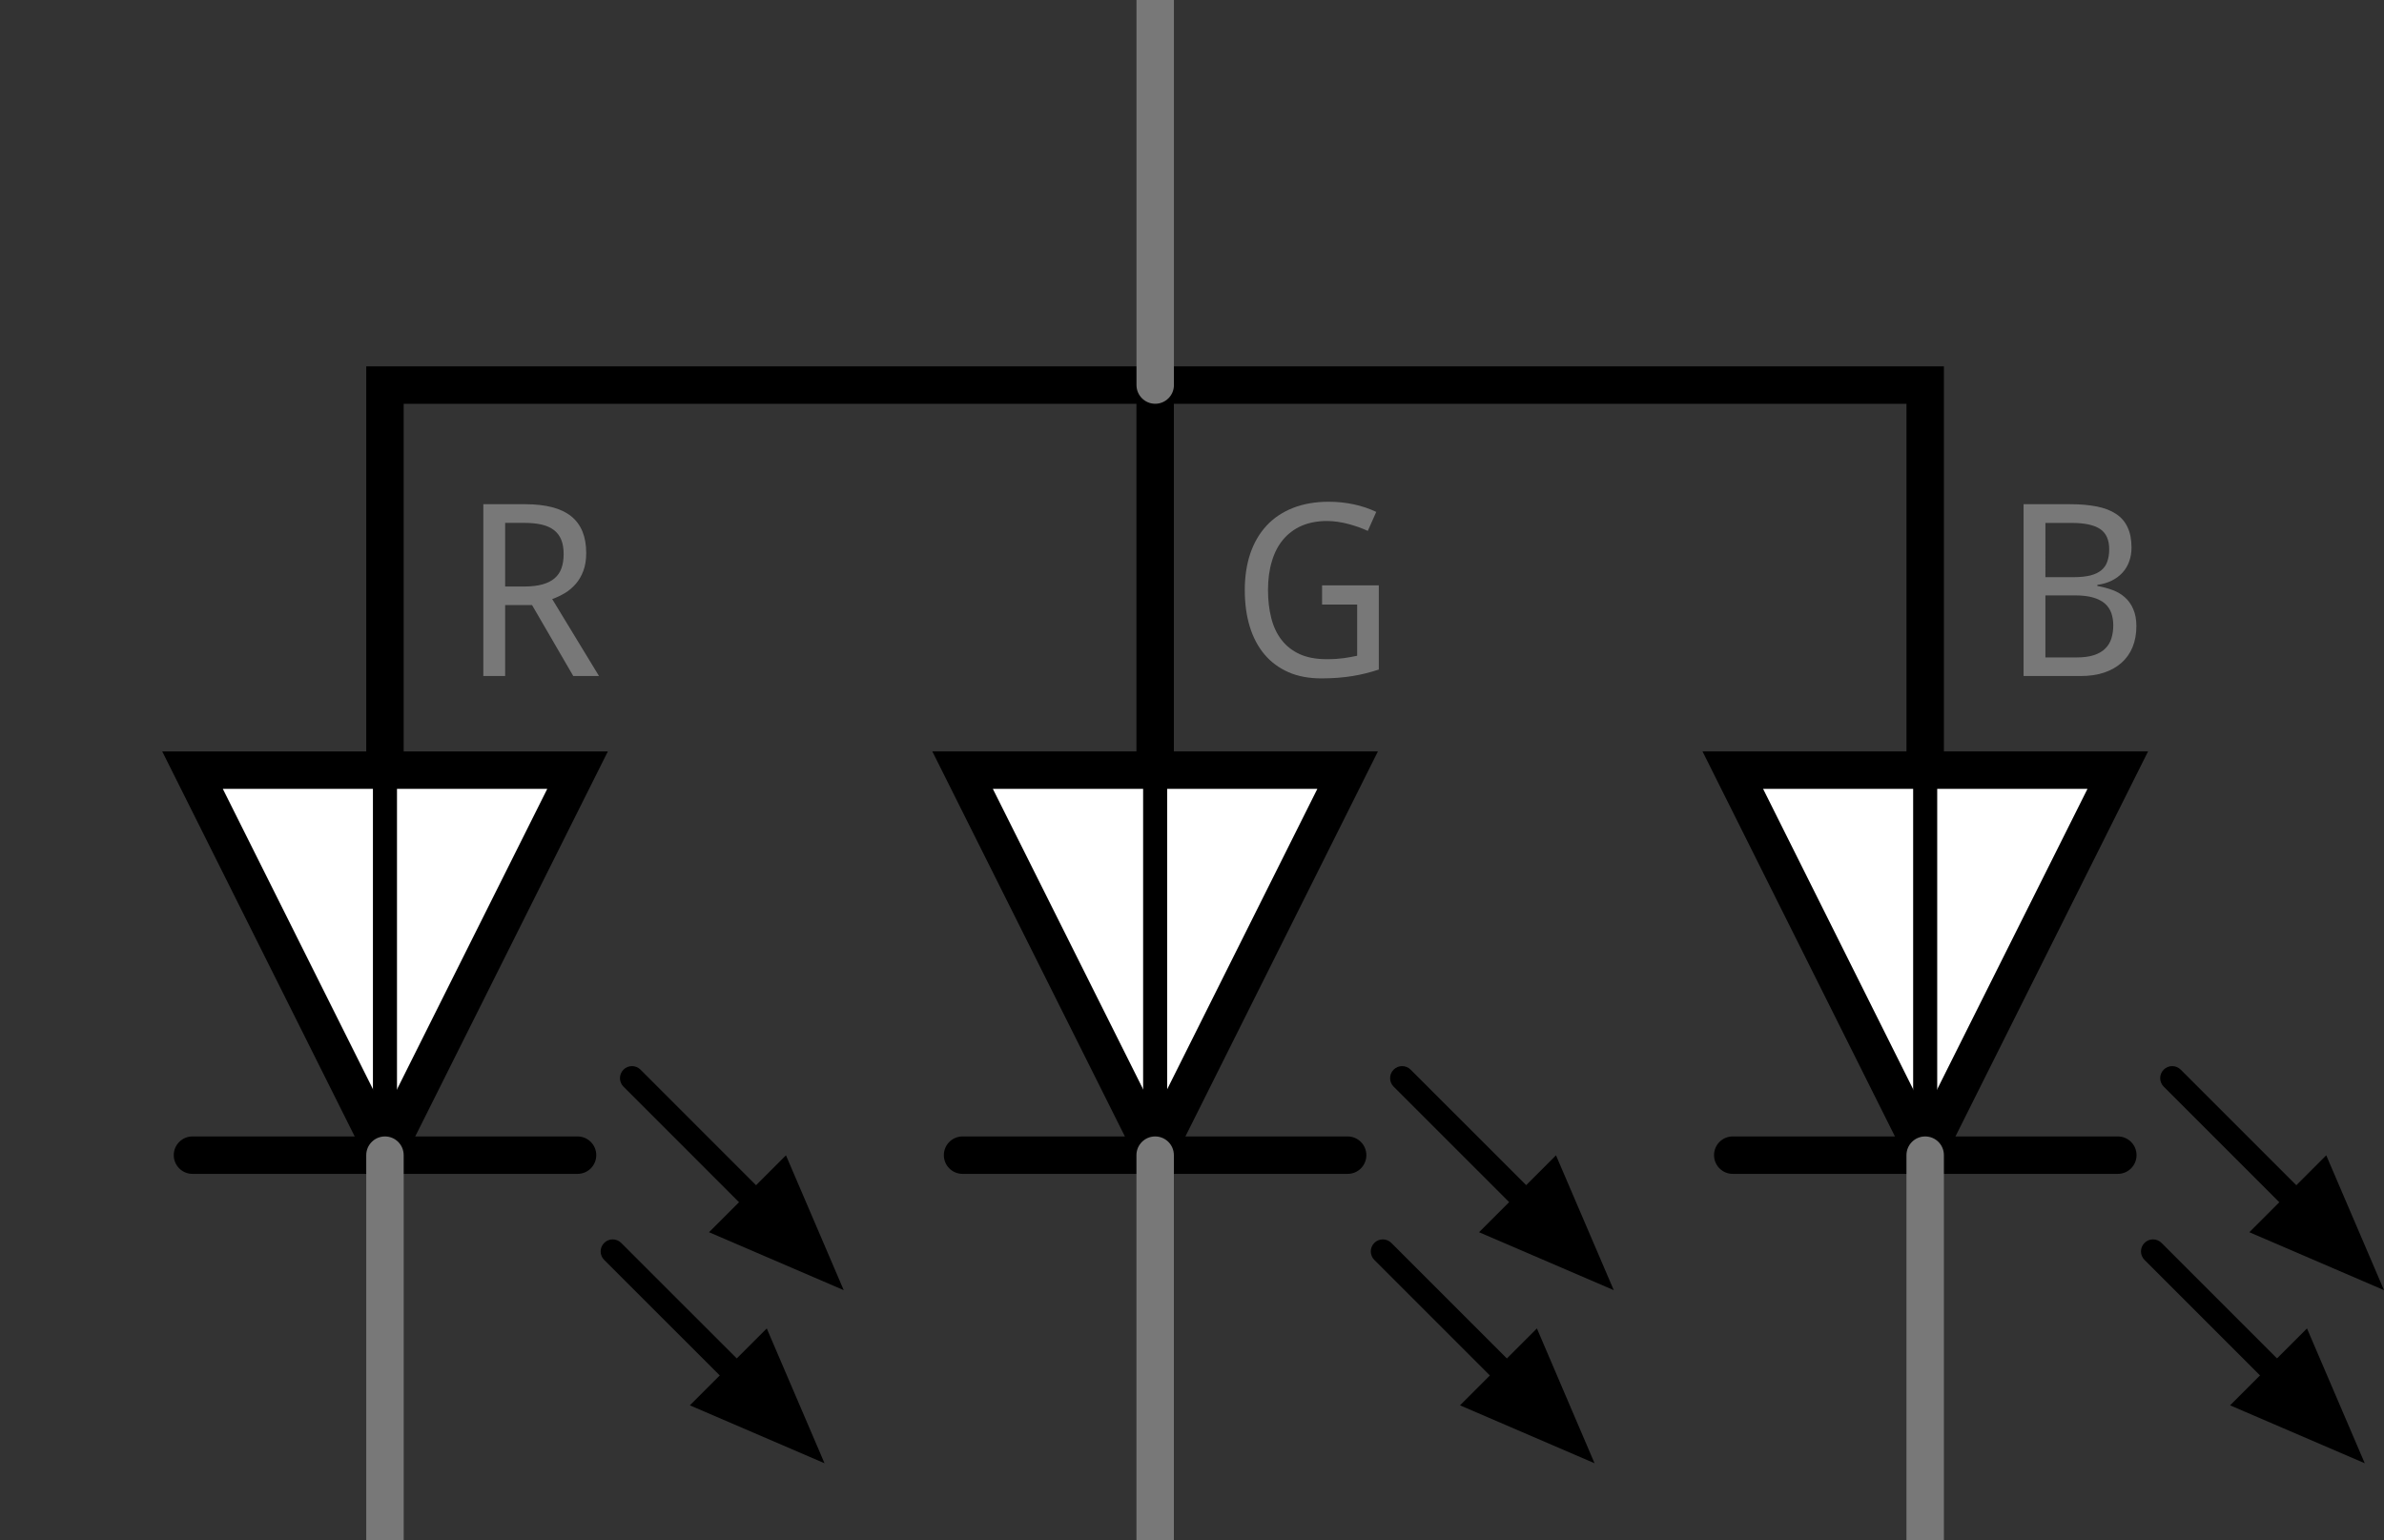 <?xml version="1.0" encoding="utf-8"?>
<!-- Generator: Adobe Illustrator 15.1.0, SVG Export Plug-In . SVG Version: 6.00 Build 0)  -->
<!DOCTYPE svg PUBLIC "-//W3C//DTD SVG 1.1//EN" "http://www.w3.org/Graphics/SVG/1.1/DTD/svg11.dtd">
<svg version="1.1" id="svg2" xmlns:svg="http://www.w3.org/2000/svg"
	 xmlns="http://www.w3.org/2000/svg" xmlns:xlink="http://www.w3.org/1999/xlink" x="0px" y="0px" width="44.576px" height="28.8px"
	 viewBox="0 0 44.576 28.8" enable-background="new 0 0 44.576 28.8" xml:space="preserve">
<rect x="0" y="0" width="44.576" height="28.8" fill="#333333" stroke="none"/>
<g>
	<path d="M39.599,21.95h-3.602c-0.193,0-0.35-0.156-0.35-0.35s0.156-0.35,0.35-0.35h3.602c0.193,0,0.35,0.156,0.35,0.35
		S39.792,21.95,39.599,21.95z"/>
</g>
<g>
	<path d="M35.997,21.95h-3.598c-0.193,0-0.35-0.156-0.35-0.35s0.156-0.35,0.35-0.35h3.598c0.193,0,0.35,0.156,0.35,0.35
		S36.19,21.95,35.997,21.95z"/>
</g>
<g>
	<polygon fill="#FFFFFF" points="35.997,21.6 32.399,14.4 35.997,14.4 39.599,14.4 	"/>
	<path d="M35.997,22.382l-4.164-8.333h8.332L35.997,22.382z M32.966,14.75l3.031,6.068l3.035-6.068H32.966z"/>
</g>
<g>
	<path d="M35.997,21.825c-0.124,0-0.225-0.101-0.225-0.225v-7.2c0-0.124,0.101-0.225,0.225-0.225s0.225,0.101,0.225,0.225v7.2
		C36.222,21.724,36.121,21.825,35.997,21.825z"/>
</g>
<g>
	<path fill="#787878" d="M35.997,29.15c-0.193,0-0.35-0.156-0.35-0.35v-7.2c0-0.193,0.156-0.35,0.35-0.35s0.35,0.156,0.35,0.35v7.2
		C36.347,28.994,36.19,29.15,35.997,29.15z"/>
</g>
<g enable-background="new    ">
	<path fill="#787878" d="M37.837,9.428h0.876c0.188,0,0.353,0.015,0.495,0.043c0.143,0.029,0.263,0.075,0.358,0.139
		c0.097,0.063,0.169,0.147,0.216,0.251c0.049,0.103,0.073,0.23,0.073,0.381c0,0.091-0.015,0.176-0.043,0.255
		s-0.069,0.148-0.124,0.209c-0.055,0.06-0.121,0.11-0.201,0.15s-0.17,0.066-0.271,0.08v0.021c0.102,0.018,0.196,0.043,0.285,0.076
		c0.088,0.033,0.166,0.078,0.231,0.137c0.065,0.058,0.118,0.131,0.155,0.219c0.039,0.088,0.059,0.194,0.059,0.32
		c0,0.146-0.024,0.277-0.072,0.393c-0.047,0.114-0.116,0.212-0.207,0.292c-0.09,0.08-0.199,0.141-0.328,0.184
		c-0.129,0.042-0.274,0.063-0.438,0.063h-1.064V9.428z M38.245,10.792h0.535c0.123,0,0.227-0.012,0.311-0.033
		c0.084-0.022,0.15-0.055,0.202-0.098c0.052-0.044,0.089-0.098,0.11-0.163c0.023-0.065,0.035-0.141,0.035-0.228
		c0-0.176-0.057-0.302-0.17-0.378s-0.291-0.114-0.533-0.114h-0.49V10.792z M38.245,11.133v1.16h0.584
		c0.129,0,0.237-0.014,0.324-0.043c0.088-0.029,0.158-0.07,0.211-0.123c0.054-0.053,0.092-0.116,0.115-0.19s0.035-0.155,0.035-0.245
		c0-0.082-0.012-0.157-0.036-0.227c-0.024-0.068-0.063-0.128-0.118-0.177s-0.129-0.087-0.219-0.114
		c-0.092-0.027-0.204-0.041-0.338-0.041H38.245z"/>
</g>
<g>
	<path d="M42.956,22.724c-0.058,0-0.115-0.021-0.159-0.065l-2.34-2.34c-0.088-0.088-0.088-0.23,0-0.318s0.23-0.088,0.318,0
		l2.34,2.34c0.088,0.088,0.088,0.23,0,0.318C43.071,22.703,43.014,22.724,42.956,22.724z"/>
</g>
<g>
	<path d="M42.597,25.964c-0.058,0-0.115-0.021-0.159-0.065l-2.34-2.34c-0.088-0.088-0.088-0.23,0-0.318s0.23-0.088,0.318,0
		l2.34,2.34c0.088,0.088,0.088,0.23,0,0.318C42.712,25.943,42.654,25.964,42.597,25.964z"/>
</g>
<g>
	<path d="M42.058,23.041l1.438-1.438l1.08,2.521L42.058,23.041z"/>
</g>
<g>
	<path d="M41.698,26.278l1.438-1.438l1.08,2.521L41.698,26.278z"/>
</g>
<g>
	<path d="M25.198,21.95h-3.599c-0.193,0-0.35-0.156-0.35-0.35s0.157-0.35,0.35-0.35h3.599c0.193,0,0.35,0.156,0.35,0.35
		S25.392,21.95,25.198,21.95z"/>
</g>
<g>
	<path d="M21.599,21.95h-3.601c-0.193,0-0.35-0.156-0.35-0.35s0.157-0.35,0.35-0.35h3.601c0.193,0,0.35,0.156,0.35,0.35
		S21.792,21.95,21.599,21.95z"/>
</g>
<g>
	<polygon fill="#FFFFFF" points="21.599,21.6 17.998,14.4 21.599,14.4 25.198,14.4 	"/>
	<path d="M21.599,22.382l-4.167-8.333h8.333L21.599,22.382z M18.564,14.75l3.035,6.068l3.033-6.068H18.564z"/>
</g>
<g>
	<path d="M21.599,21.825c-0.124,0-0.225-0.101-0.225-0.225v-7.2c0-0.124,0.101-0.225,0.225-0.225s0.225,0.101,0.225,0.225v7.2
		C21.824,21.724,21.723,21.825,21.599,21.825z"/>
</g>
<g>
	<path fill="#787878" d="M21.599,29.15c-0.193,0-0.35-0.156-0.35-0.35v-7.2c0-0.193,0.157-0.35,0.35-0.35s0.35,0.156,0.35,0.35v7.2
		C21.949,28.994,21.792,29.15,21.599,29.15z"/>
</g>
<g>
	<path d="M21.599,14.75c-0.193,0-0.35-0.157-0.35-0.35V7.2c0-0.193,0.157-0.35,0.35-0.35s0.35,0.157,0.35,0.35v7.2
		C21.949,14.593,21.792,14.75,21.599,14.75z"/>
</g>
<g>
	<path fill="none" d="M18,7.2L18,7.2L18,7.2z"/>
</g>
<g enable-background="new    ">
	<path fill="#787878" d="M24.718,10.945h1.063v1.575c-0.081,0.026-0.162,0.05-0.243,0.07c-0.083,0.021-0.167,0.038-0.254,0.052
		c-0.086,0.014-0.177,0.024-0.271,0.032c-0.096,0.007-0.198,0.011-0.309,0.011c-0.229,0-0.434-0.038-0.61-0.115
		s-0.327-0.187-0.448-0.33c-0.121-0.143-0.214-0.316-0.277-0.521c-0.063-0.204-0.094-0.434-0.094-0.688
		c0-0.252,0.035-0.479,0.104-0.684c0.07-0.203,0.172-0.377,0.305-0.52s0.298-0.253,0.494-0.33c0.195-0.076,0.418-0.115,0.668-0.115
		c0.163,0,0.318,0.017,0.469,0.049c0.148,0.032,0.288,0.079,0.418,0.141l-0.158,0.355c-0.053-0.024-0.11-0.048-0.171-0.07
		c-0.062-0.021-0.124-0.041-0.188-0.058c-0.064-0.018-0.131-0.03-0.198-0.041c-0.068-0.01-0.136-0.016-0.204-0.016
		c-0.178,0-0.336,0.03-0.475,0.089c-0.137,0.06-0.252,0.146-0.346,0.257c-0.093,0.111-0.164,0.246-0.211,0.406
		c-0.049,0.159-0.073,0.34-0.073,0.54c0,0.19,0.021,0.365,0.061,0.523s0.104,0.294,0.192,0.408s0.201,0.203,0.34,0.267
		c0.14,0.063,0.307,0.094,0.504,0.094c0.064,0,0.123-0.002,0.177-0.005c0.054-0.004,0.103-0.009,0.147-0.015
		c0.046-0.006,0.089-0.013,0.129-0.021c0.041-0.009,0.08-0.016,0.117-0.023v-0.958h-0.656V10.945z"/>
</g>
<g>
	<path d="M28.558,22.724c-0.058,0-0.115-0.021-0.159-0.065l-2.341-2.34c-0.088-0.088-0.088-0.23,0-0.318s0.23-0.088,0.318,0
		l2.341,2.34c0.088,0.088,0.088,0.23,0,0.318C28.673,22.703,28.615,22.724,28.558,22.724z"/>
</g>
<g>
	<path d="M28.196,25.964c-0.058,0-0.115-0.021-0.159-0.065l-2.34-2.34c-0.088-0.088-0.088-0.23,0-0.318s0.23-0.088,0.318,0
		l2.34,2.34c0.088,0.088,0.088,0.23,0,0.318C28.312,25.943,28.254,25.964,28.196,25.964z"/>
</g>
<g>
	<path d="M27.655,23.041l1.439-1.438l1.08,2.521L27.655,23.041z"/>
</g>
<g>
	<path d="M27.299,26.278l1.438-1.438l1.078,2.521L27.299,26.278z"/>
</g>
<g>
	<path d="M10.799,21.95H7.198c-0.193,0-0.35-0.156-0.35-0.35s0.157-0.35,0.35-0.35h3.601c0.193,0,0.35,0.156,0.35,0.35
		S10.992,21.95,10.799,21.95z"/>
</g>
<g>
	<path d="M7.198,21.95H3.599c-0.193,0-0.35-0.156-0.35-0.35s0.157-0.35,0.35-0.35h3.599c0.193,0,0.35,0.156,0.35,0.35
		S7.392,21.95,7.198,21.95z"/>
</g>
<g>
	<polygon fill="#FFFFFF" points="7.198,21.6 3.599,14.4 7.198,14.4 10.799,14.4 	"/>
	<path d="M7.198,22.382L3.033,14.05h8.333L7.198,22.382z M4.166,14.75l3.033,6.068l3.034-6.068H4.166z"/>
</g>
<g>
	<path d="M7.198,21.825c-0.124,0-0.225-0.101-0.225-0.225v-7.2c0-0.124,0.101-0.225,0.225-0.225s0.225,0.101,0.225,0.225v7.2
		C7.423,21.724,7.322,21.825,7.198,21.825z"/>
</g>
<g>
	<path fill="#787878" d="M7.198,29.15c-0.193,0-0.35-0.156-0.35-0.35v-7.2c0-0.193,0.157-0.35,0.35-0.35s0.35,0.156,0.35,0.35v7.2
		C7.548,28.994,7.392,29.15,7.198,29.15z"/>
</g>
<g>
	<path d="M35.997,14.75c-0.193,0-0.35-0.157-0.35-0.35V7.55H7.548v6.85c0,0.193-0.157,0.35-0.35,0.35s-0.35-0.157-0.35-0.35V6.85
		h29.499v7.55C36.347,14.593,36.19,14.75,35.997,14.75z"/>
</g>
<g enable-background="new    ">
	<path fill="#787878" d="M9.445,11.314v1.327H9.037V9.428h0.782c0.389,0,0.677,0.076,0.863,0.227
		c0.186,0.151,0.279,0.38,0.279,0.686c0,0.128-0.018,0.239-0.054,0.334c-0.036,0.096-0.083,0.177-0.143,0.245
		c-0.06,0.068-0.127,0.125-0.204,0.171c-0.076,0.045-0.154,0.082-0.235,0.111l0.875,1.439h-0.481l-0.771-1.327H9.445z M9.445,10.967
		h0.36c0.132,0,0.244-0.014,0.336-0.039s0.168-0.063,0.228-0.114c0.059-0.051,0.103-0.113,0.129-0.188
		c0.027-0.076,0.041-0.164,0.041-0.266c0-0.105-0.015-0.194-0.045-0.268c-0.03-0.073-0.075-0.133-0.136-0.18
		c-0.061-0.047-0.138-0.081-0.23-0.103c-0.093-0.021-0.203-0.032-0.331-0.032H9.445V10.967z"/>
</g>
<g>
	<path d="M14.156,22.724c-0.058,0-0.115-0.021-0.159-0.065l-2.339-2.34c-0.088-0.088-0.088-0.23,0-0.318s0.23-0.088,0.318,0
		l2.339,2.34c0.088,0.088,0.088,0.23,0,0.318C14.271,22.703,14.213,22.724,14.156,22.724z"/>
</g>
<g>
	<path d="M13.797,25.964c-0.058,0-0.115-0.021-0.159-0.065l-2.341-2.34c-0.088-0.088-0.088-0.23,0-0.318s0.23-0.088,0.318,0
		l2.341,2.34c0.088,0.088,0.088,0.23,0,0.318C13.912,25.943,13.854,25.964,13.797,25.964z"/>
</g>
<g>
	<path d="M13.257,23.041l1.439-1.438l1.08,2.521L13.257,23.041z"/>
</g>
<g>
	<path d="M12.899,26.278l1.438-1.438l1.08,2.521L12.899,26.278z"/>
</g>
<g id="connector0pin_2_">
	<path fill="#787878" d="M21.6,7.55c-0.193,0-0.35-0.157-0.35-0.35V0c0-0.193,0.157-0.35,0.35-0.35S21.95-0.193,21.95,0v7.2
		C21.95,7.394,21.793,7.55,21.6,7.55z"/>
</g>
</svg>
